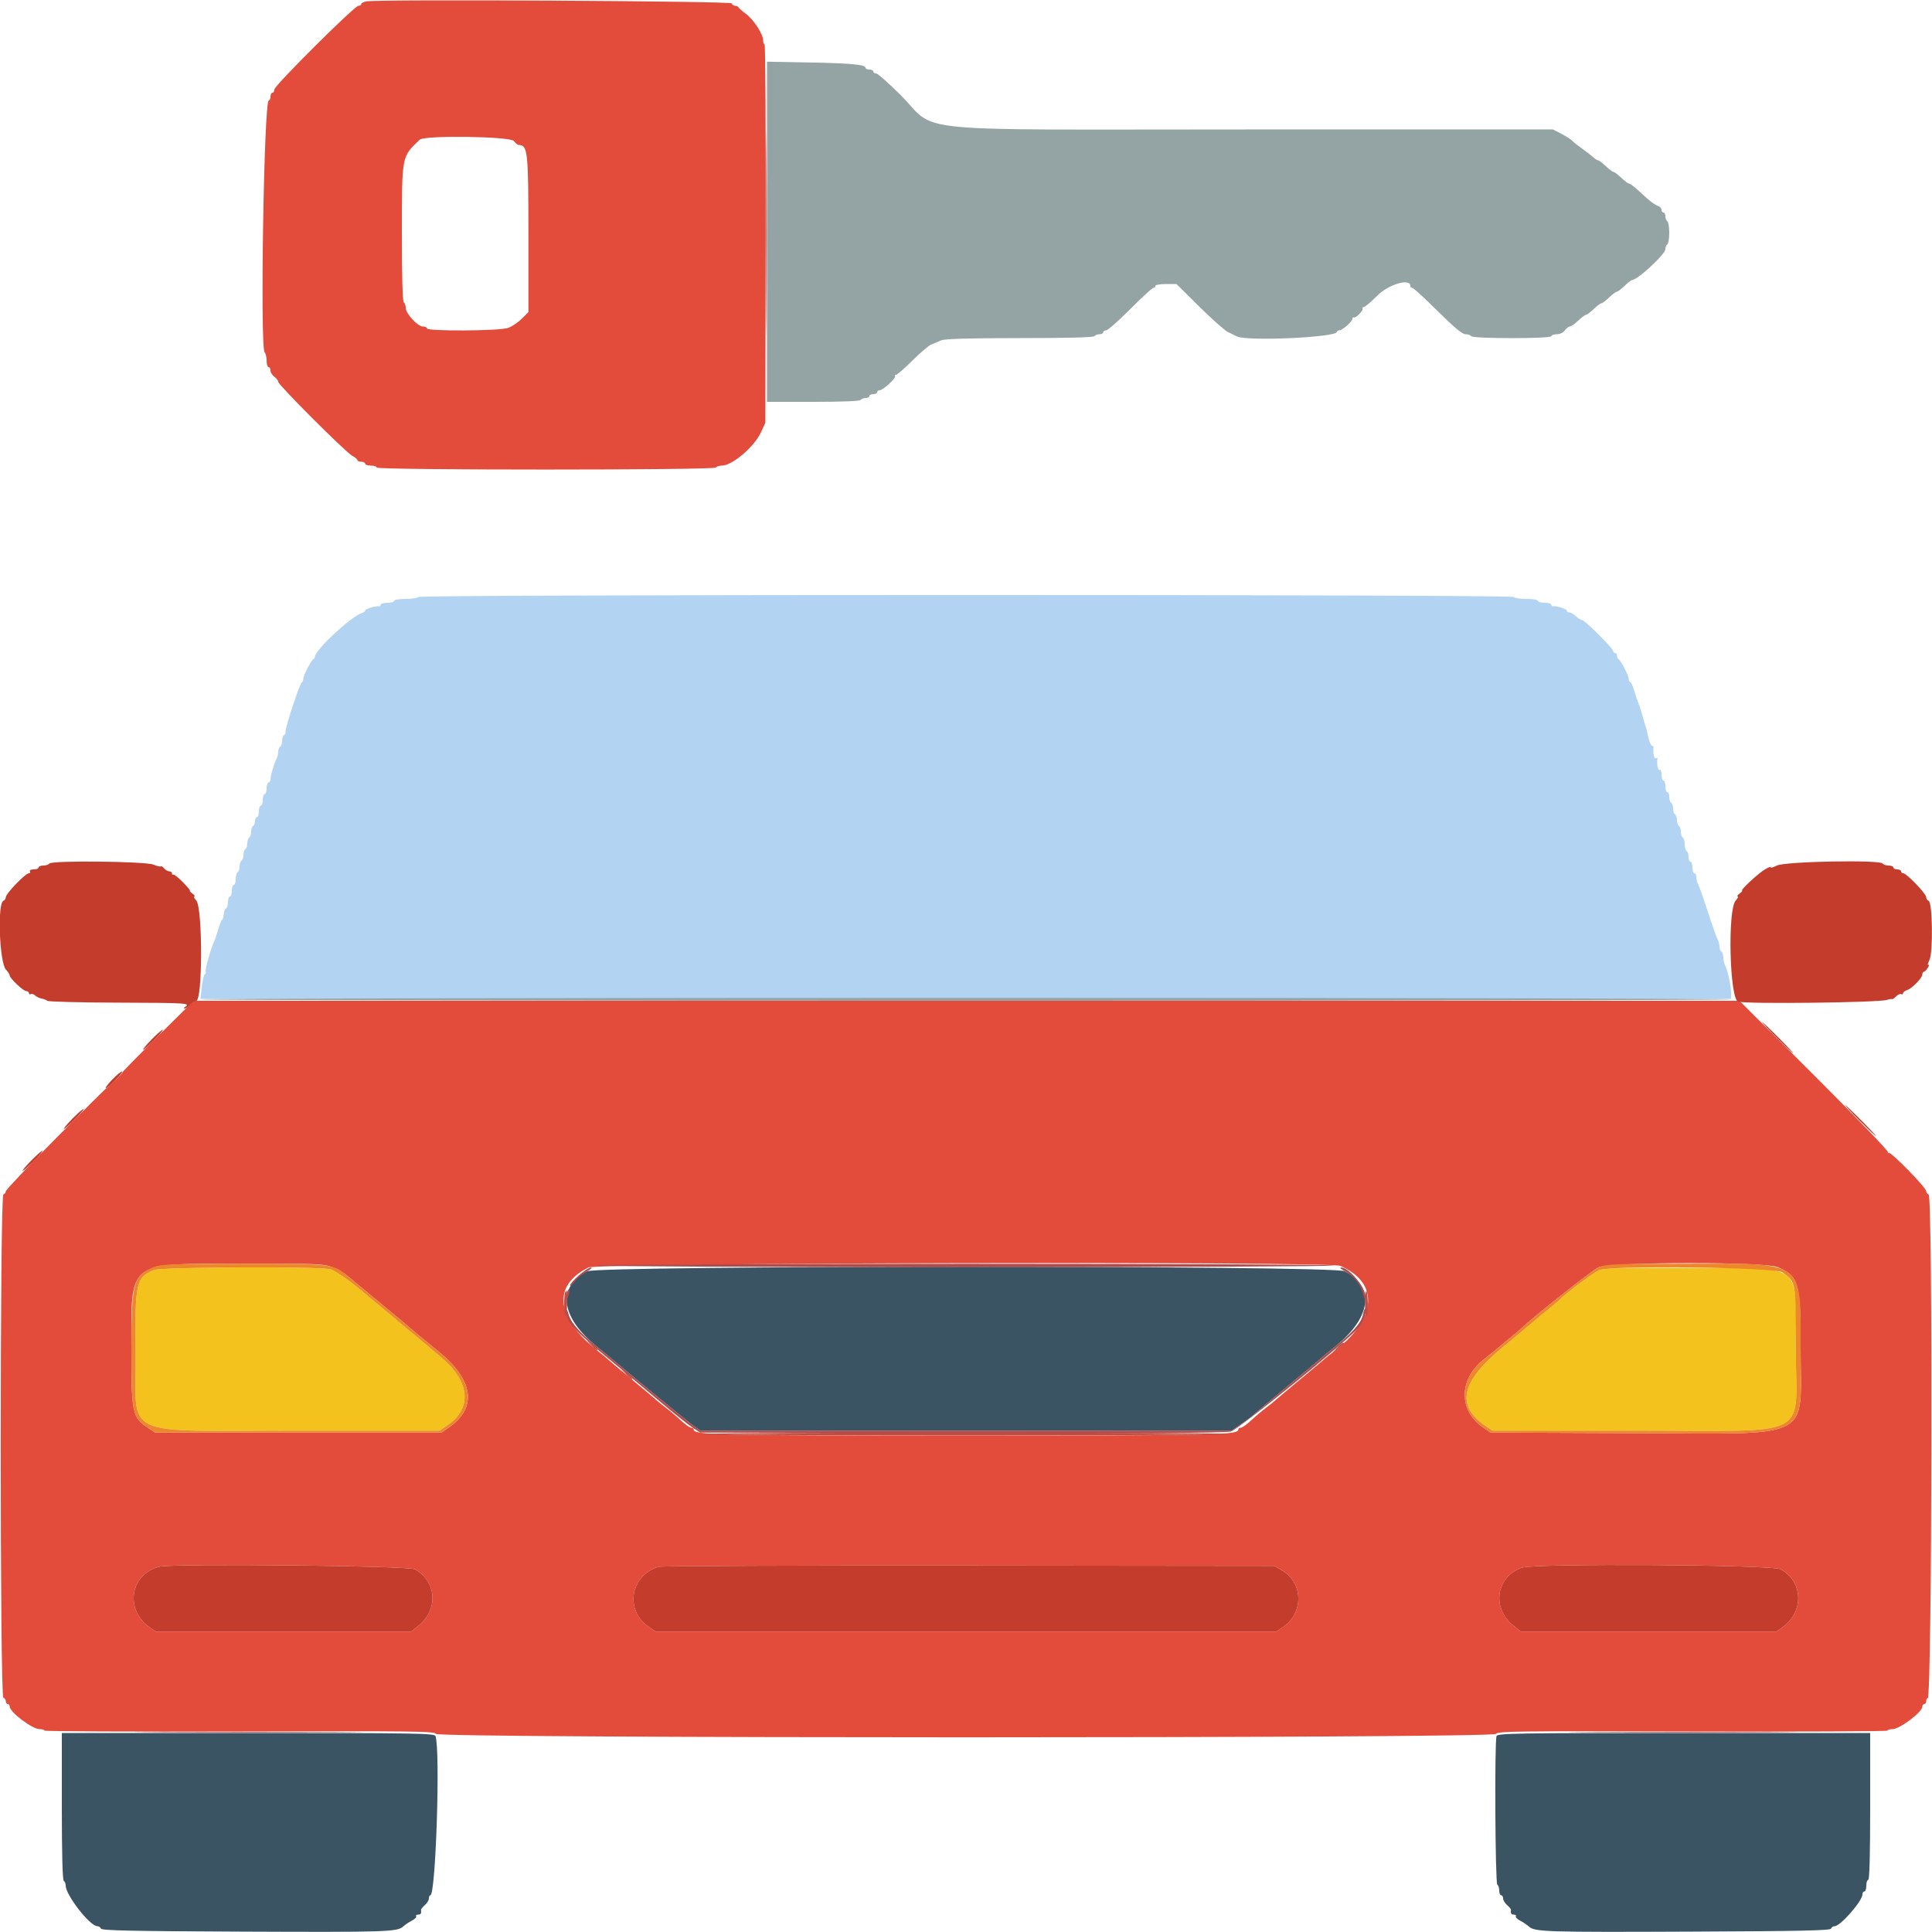 <svg id="e5LMnX4QbhH1" xmlns="http://www.w3.org/2000/svg" xmlns:xlink="http://www.w3.org/1999/xlink" viewBox="0 0 400 400" shape-rendering="geometricPrecision" text-rendering="geometricPrecision"><g><path d="M86.6,123.6c-.136.22-1.317.4-2.624.4-1.317,0-2.376.178-2.376.4c0,.22-.63.4-1.4.4s-1.4.18-1.4.4-.135.366-.3.324c-.578-.147-2.9.543-2.9.861c0,.177-.315.422-.7.544-2.222.704-9.7,7.676-9.7,9.042c0,.199-.135.422-.3.496-.463.205-2.1,3.366-2.1,4.054c0,.337-.142.672-.316.746-.4.169-3.502,9.572-3.365,10.203.056.258-.083.584-.308.723-.226.14-.411.683-.411,1.207s-.18,1.064-.4,1.2-.4.599-.4,1.029-.158,1.094-.351,1.476c-.536,1.062-1.249,3.471-1.249,4.223c0,.37-.18.672-.4.672s-.4.54-.4,1.2-.18,1.2-.4,1.2-.4.54-.4,1.2-.18,1.2-.4,1.2-.4.54-.4,1.2-.18,1.2-.4,1.2-.4.349-.4.776-.18.888-.4,1.024-.4.676-.4,1.2-.18,1.064-.4,1.2-.4.676-.4,1.2-.18,1.064-.4,1.2-.4.676-.4,1.2-.18,1.064-.4,1.2-.4.676-.4,1.2-.18,1.064-.4,1.2-.4.777-.4,1.424-.18,1.176-.4,1.176-.4.54-.4,1.2-.18,1.2-.4,1.2-.4.525-.4,1.167c0,.641-.178,1.226-.397,1.3-.218.073-.437.628-.487,1.233s-.192,1.1-.316,1.1-.475.855-.78,1.9-.684,2.17-.841,2.5c-.709,1.483-1.995,6.05-1.795,6.373.121.197.053.419-.153.493s-.5,1.259-.654,2.634l-.28,2.5h158.451h158.452v-1.223c0-1.454-.701-4.693-1.227-5.672-.205-.382-.373-1.136-.373-1.676s-.18-1.093-.4-1.229-.4-.599-.4-1.029-.175-1.094-.389-1.476c-.213-.382-1.118-2.945-2.011-5.695s-1.798-5.313-2.011-5.695c-.214-.382-.389-1.057-.389-1.5s-.18-.805-.4-.805-.4-.54-.4-1.2-.18-1.2-.4-1.2-.4-.439-.4-.976-.18-1.088-.4-1.224-.4-.766-.4-1.4-.18-1.264-.4-1.4-.4-.676-.4-1.2-.18-1.064-.4-1.2-.4-.676-.4-1.2-.18-1.064-.4-1.2-.4-.676-.4-1.2-.18-1.064-.4-1.2-.4-.687-.4-1.224-.18-.976-.4-.976-.4-.54-.4-1.2-.18-1.2-.4-1.2-.4-.551-.4-1.224c0-.713-.167-1.12-.4-.976-.343.212-.622-1.269-.437-2.33.031-.181-.128-.215-.353-.076-.348.215-.63-1.201-.457-2.294.026-.165-.111-.3-.303-.3-.293,0-.752-1.302-1.056-3-.039-.22-.168-.67-.285-1-.118-.33-.433-1.41-.701-2.4-.267-.99-.618-2.07-.78-2.4-.161-.33-.543-1.455-.848-2.5s-.695-1.9-.867-1.9-.313-.29-.313-.646c0-.713-1.625-3.876-2.1-4.087-.165-.074-.3-.389-.3-.7c0-.312-.18-.567-.4-.567s-.4-.183-.4-.406c0-.541-5.868-6.394-6.41-6.394-.233,0-.81-.36-1.282-.8s-1.095-.8-1.383-.8c-.289,0-.525-.166-.525-.368c0-.353-2.278-1.066-2.9-.908-.165.042-.3-.104-.3-.324s-.63-.4-1.4-.4-1.4-.18-1.4-.4c0-.222-1.059-.4-2.376-.4-1.307,0-2.488-.18-2.624-.4-.343-.554-226.457-.554-226.8,0" fill="#b3d3f3" fill-rule="evenodd"/><path d="M121.521,263.216c-6.262,3.308-5.435,9.533,2.075,15.608c1.208.977,2.648,2.158,3.2,2.625c5.111,4.323,15.691,12.994,16.804,13.772l1.4.979h55h55l2-1.374c1.1-.755,2.09-1.486,2.2-1.624s3.44-2.937,7.4-6.221s7.29-6.066,7.4-6.181c.11-.116,1.19-1.008,2.4-1.982c7.547-6.074,8.351-12.378,1.993-15.622-2.432-1.24-154.522-1.221-156.872.02M12.8,373.976c0,9.687.145,15.266.4,15.424.22.136.4.58.4.986c0,1.966,5.025,8.414,6.558,8.414.316,0,.65.225.742.5.131.392,6.363.526,28.933.622c30.119.128,32.394.057,33.616-1.044.413-.373,1.24-.93,1.837-1.238.598-.308.992-.713.877-.9-.116-.187.07-.34.413-.34.553,0,.689-.233.598-1.03-.015-.127.345-.553.8-.947.454-.394.826-1.011.826-1.37s.136-.653.303-.653c1.125,0,2.093-30.26,1.054-32.967-.219-.571-4.01-.633-38.8-.633h-38.557v15.176m297.043-14.543c-.428,1.115-.278,30.498.157,30.767.22.136.4.687.4,1.224s.18.976.4.976.4.294.4.653.372.976.826,1.37c.455.394.815.82.8.947-.091.797.045,1.03.598,1.03.343,0,.529.153.413.34-.115.187.279.592.877.9.597.308,1.424.865,1.837,1.238c1.222,1.101,3.497,1.172,33.616,1.044c22.57-.096,28.802-.23,28.933-.622.092-.275.426-.5.742-.5c1.192,0,5.758-5.23,5.758-6.595c0-.333.18-.605.4-.605s.4-.54.4-1.2.18-1.2.4-1.2c.26,0,.4-5.333.4-15.2v-15.2h-38.557c-34.79,0-38.581.062-38.8.633" fill="#3a5464" fill-rule="evenodd"/><path d="M158.8,47.985v35.215h9.576c5.953,0,9.67-.151,9.824-.4.136-.22.597-.4,1.024-.4s.776-.18.776-.4.36-.4.8-.4.8-.18.8-.4.235-.4.522-.4c.688,0,3.53-2.614,3.201-2.944-.141-.141-.059-.256.182-.256s1.756-1.314,3.366-2.92c1.611-1.607,3.379-3.114,3.929-3.351.55-.236,1.503-.632,2.119-.879.76-.306,5.982-.45,16.276-.45c9.674,0,15.247-.145,15.405-.4.136-.22.597-.4,1.024-.4s.776-.18.776-.4.276-.4.613-.4s2.581-1.98,4.987-4.4s4.56-4.4,4.787-4.4.413-.18.413-.4.984-.4,2.187-.4h2.188l4.744,4.7c2.609,2.585,5.27,4.946,5.913,5.247.642.3,1.481.705,1.863.9c2.075,1.056,20.705.206,20.705-.944c0-.167.225-.309.5-.316.658-.016,2.7-1.825,2.7-2.391c0-.244.135-.366.3-.272.395.225,2.119-1.572,1.807-1.883-.132-.133-.036-.241.214-.241s1.531-1.08,2.847-2.4c2.331-2.338,6.832-3.656,6.832-2c0,.22.185.4.412.4.226,0,2.583,2.16,5.237,4.8c3.418,3.4,5.1,4.8,5.765,4.8.516,0,1.05.18,1.186.4.336.544,16.6.544,16.6,0c0-.22.5-.4,1.112-.4.653,0,1.349-.33,1.688-.8.317-.44.78-.8,1.029-.8s1.017-.54,1.708-1.2s1.411-1.2,1.6-1.2.909-.54,1.6-1.2s1.411-1.2,1.6-1.2.909-.54,1.6-1.2s1.411-1.2,1.6-1.2.909-.54,1.6-1.2s1.375-1.2,1.52-1.2c1.149,0,6.943-5.361,6.943-6.425c0-.4.18-.839.4-.975s.4-1.216.4-2.4-.18-2.264-.4-2.4-.4-.597-.4-1.024-.18-.776-.4-.776-.4-.258-.4-.573-.351-.684-.78-.821c-.428-.136-1.319-.733-1.979-1.326-.66-.594-1.752-1.575-2.427-2.18s-1.378-1.1-1.562-1.1c-.183,0-.898-.54-1.589-1.2s-1.411-1.2-1.6-1.2-.909-.54-1.6-1.2-1.403-1.2-1.584-1.2c-.18,0-.677-.32-1.104-.711-.426-.391-1.405-1.147-2.175-1.681-.77-.533-1.67-1.249-2-1.589s-1.382-1.024-2.338-1.519l-1.738-.9h-62.187c-73.929,0-64.801.911-73.044-7.289-2.384-2.371-4.595-4.311-4.914-4.311-.318,0-.579-.18-.579-.4s-.36-.4-.8-.4-.8-.16-.8-.356c0-.664-2.973-.946-11.7-1.11l-8.7-.164v35.215M41.462,206.9c.242.392,316.834.392,317.076,0c.102-.165-71.24-.3-158.538-.3s-158.64.135-158.538.3" fill="#94a4a4" fill-rule="evenodd"/><path d="M75.9,0.282c-.605.094-1.1.339-1.1.545c0,.205-.263.373-.585.373C73.399,1.2,56.8,17.726,56.8,18.538c0,.364-.18.662-.4.662s-.4.36-.4.8-.16.8-.356.8c-.997,0-1.83,51.174-.85,52.154.223.223.406,1,.406,1.726s.18,1.32.4,1.32.4.32.4.712c0,.391.36.971.8,1.288s.8.788.8,1.047c0,.635,13.977,14.603,15.329,15.321.589.312,1.071.717,1.071.9c0,.182.36.332.8.332s.8.18.8.4.54.4,1.2.4s1.2.18,1.2.4c0,.553,69.858.553,70.2,0c.136-.22.699-.4,1.252-.4c2.158,0,6.746-3.923,8.123-6.946l.879-1.929.073-39.163c.04-21.539-.062-39.162-.227-39.162s-.3-.373-.3-.829c0-1.287-1.939-4.286-3.547-5.487-.799-.596-1.513-1.219-1.586-1.384-.074-.165-.374-.3-.667-.3s-.608-.225-.7-.5c-.161-.484-72.61-.885-75.6-.418M106.4,29.2c.317.44.762.806.988.813c1.88.057,2.012,1.269,2.012,18.4v16.214L108,66.013c-.77.763-2.043,1.612-2.828,1.887-1.779.623-16.772.712-16.772.1c0-.22-.381-.4-.846-.4C86.47,67.6,84,64.921,84,63.745c0-.494-.18-1.009-.4-1.145-.254-.157-.398-5.298-.394-14.124.007-16.439-.087-15.942,3.692-19.556.99-.947,18.802-.691,19.502.28M32.673,214.554c-4.087,4.045-7.395,7.42-7.351,7.5s-.686.89-1.621,1.799c-.936.909-1.701,1.575-1.701,1.48s-4.68,4.549-10.4,10.321C5.88,241.425,1.2,246.369,1.2,246.64s-.225.568-.5.66c-.734.245-.734,103.955,0,104.2.275.092.5.422.5.733c0,.312.18.567.4.567s.4.226.4.501C2,354.472,6.669,358,8.218,358c.54,0,.982.135.982.3s18.182.246,40.405.181c36.182-.107,40.43-.055,40.643.5.364.948,219.14.948,219.504,0c.213-.555,4.461-.607,40.643-.5c22.223.065,40.405-.016,40.405-.181s.457-.3,1.016-.3c1.491,0,6.184-3.54,6.184-4.664c0-.295.18-.536.4-.536s.4-.27.4-.6.142-.6.315-.6c.889,0,1.073-104.004.185-104.3-.275-.092-.5-.392-.5-.667c0-.762-7.389-8.306-7.784-7.947-.189.173-.237.125-.106-.106.131-.23-6.741-7.385-15.27-15.9L360.131,207.2h-160.013-160.013l-7.432,7.354M68.712,262.33c1.056.401,2.363,1.105,2.904,1.565s3.774,3.139,7.184,5.955c3.41,2.815,6.29,5.218,6.4,5.34.175.194,2.482,2.101,5.574,4.61c7.298,5.921,8.085,11.646,2.164,15.738L91.4,296.6h-29.629-29.629l-1.611-1.066c-3.137-2.075-3.331-3.024-3.331-16.255c0-18.453-1.107-17.599,22.896-17.646c15.239-.03,16.863.031,18.616.697m208.769-.25c8.223,3.532,7.595,11.111-1.481,17.872-.77.574-1.49,1.144-1.6,1.266-.11.123-2.36,2.014-5,4.203-2.64,2.188-5.041,4.207-5.335,4.485s-1.189.998-1.989,1.6-2.178,1.769-3.063,2.594-1.835,1.5-2.111,1.5-.502.136-.502.303c0,1.221-3.321,1.297-56.4,1.297s-56.4-.076-56.4-1.297c0-.167-.226-.303-.502-.303s-1.226-.675-2.111-1.5-2.263-1.992-3.063-2.594-1.695-1.322-1.989-1.6-2.695-2.297-5.335-4.485c-2.64-2.189-4.89-4.085-5-4.214s-.723-.636-1.363-1.128c-9.145-7.024-10.076-13.838-2.414-17.66c1.947-.972,153.417-1.301,155.658-.339m90.586.272c4.379,1.899,4.733,3.174,4.733,17.048c0,19.074,3.275,17.463-35.2,17.313l-29-.113-1.538-1.062c-5.149-3.558-5.056-10.04.202-14.138c1.13-.88,2.252-1.781,2.495-2.002.242-.221,1.431-1.208,2.641-2.194s2.29-1.891,2.4-2.011c1.458-1.593,14.87-12.234,16.116-12.788c2.597-1.154,34.507-1.2,37.151-.053M85.879,324.9c4.538,2.481,4.933,8.356.784,11.672L85.126,337.8h-26.463-26.463l-1.284-.916c-5.16-3.68-3.935-11.037,2.084-12.518c2.854-.703,51.517-.211,52.879.534m179.574.247c4.358,2.498,4.495,8.755.255,11.66l-1.449.993h-64.259-64.259l-1.449-.993c-4.996-3.424-3.808-10.638,2.045-12.42.585-.178,29.503-.293,64.263-.255l63.2.068l1.653.947m103.226-.247c4.645,2.54,4.857,8.809.405,11.984l-1.284.916h-26.463-26.463l-1.537-1.228c-4.555-3.641-3.632-10.06,1.725-11.996c2.584-.934,51.862-.636,53.617.324" fill="#e34b3b" fill-rule="evenodd"/><path d="M31.78,262.963c-3.633,1.582-3.854,2.626-3.702,17.437.182,17.647-3.76,15.8,33.722,15.8h29.2l1.63-1.107c5.122-3.478,4.69-8.968-1.094-13.894-4.386-3.735-4.758-4.047-7.14-5.994-1.208-.986-2.286-1.889-2.396-2.005s-1.188-1.019-2.396-2.005c-1.208-.987-2.648-2.186-3.2-2.665-3.492-3.024-6.796-5.39-8.004-5.731-2.268-.639-35.113-.493-36.62.164m299.394-.024c-1.089.394-7.039,4.842-8.374,6.26-.11.116-1.19,1.02-2.4,2.006-1.21.987-2.501,2.065-2.869,2.395-.367.33-3.186,2.67-6.263,5.2-8.765,7.207-9.91,12.12-3.806,16.338L309,296.2h29.2c37.645,0,33.6,2.031,33.6-16.87c0-18.344,2.105-16.7-21.529-16.819-13.613-.068-17.999.03-19.097.428" fill="#f3c21c" fill-rule="evenodd"/><path d="M10.208,178.788c-.141.226-.695.412-1.232.412s-.976.18-.976.4-.461.4-1.024.4c-.58,0-.916.173-.776.4.136.22.029.4-.237.4-.687,0-4.763,4.227-4.763,4.941c0,.326-.221.666-.491.756-1.278.426-.831,12.791.513,14.235.428.459.778,1.004.778,1.211c0,.591,2.816,3.257,3.44,3.257.308,0,.56.191.56.424s.165.321.368.196c.202-.125.607-.001.9.276.292.277.892.566,1.332.642s.983.288,1.207.471c.223.184,6.784.353,14.579.376c14.032.041,15.147.107,14.002.831-.323.204-.391.375-.15.378s.764-.354,1.162-.794.951-.8,1.228-.8c1.33,0,1.34-19.292.01-20.759-.419-.463-.599-.847-.4-.854s.013-.277-.414-.6c-.428-.323-.657-.587-.51-.587s-.493-.779-1.423-1.731-1.826-1.662-1.991-1.577c-.165.086-.3-.035-.3-.268s-.248-.424-.551-.424-.779-.274-1.057-.61c-.278-.335-.593-.522-.7-.416-.106.107-.795-.057-1.529-.364-1.661-.694-21.14-.895-21.555-.222m357.689.408c-.827.406-1.398.568-1.27.361s-.393-.025-1.158.404c-1.35.759-5.315,4.439-4.782,4.439.146,0-.083.264-.511.587-.427.323-.613.593-.414.6s.019.391-.4.854c-1.728,1.907-1.267,20.495.519,20.944c2.052.515,29.166.19,30.808-.37.488-.166.951-.238,1.028-.159s.457-.173.844-.56.869-.601,1.071-.476c.203.125.368.049.368-.169c0-.219.374-.516.832-.661c1.032-.328,3.168-2.518,3.168-3.249c0-.298.137-.541.304-.541s.54-.379.829-.842.345-.73.124-.593-.127-.303.209-.977c.788-1.58.647-12.018-.166-12.288-.275-.092-.5-.433-.5-.759c0-.699-4.069-4.941-4.739-4.941-.254,0-.461-.18-.461-.4s-.36-.4-.8-.4-.8-.18-.8-.4-.439-.4-.976-.4-1.091-.185-1.231-.412c-.504-.815-20.148-.449-21.896.408M367.8,214.8c1.75,1.76,3.271,3.2,3.381,3.2s-1.231-1.44-2.981-3.2-3.271-3.2-3.381-3.2s1.231,1.44,2.981,3.2m-336.391.391c-1.078,1.095-1.882,2.057-1.785,2.138.097.082,1.125-.814,2.284-1.991c1.159-1.176,1.962-2.138,1.785-2.138-.178,0-1.205.896-2.284,1.991m-8.1,8.249c-.93.948-1.56,1.781-1.4,1.852.369.162,3.693-3.25,3.347-3.437-.141-.076-1.017.637-1.947,1.585M385,232c1.75,1.76,3.271,3.2,3.381,3.2s-1.231-1.44-2.981-3.2-3.271-3.2-3.381-3.2s1.231,1.44,2.981,3.2m-369.991-.409c-1.078,1.095-1.882,2.057-1.785,2.138.097.082,1.125-.814,2.284-1.991c1.159-1.176,1.962-2.138,1.785-2.138-.178,0-1.205.896-2.284,1.991m-8.517,8.671C5.333,241.438,4.53,242.4,4.707,242.4c.421,0,4.299-3.936,4.069-4.129-.097-.082-1.125.814-2.284,1.991M33,324.366c-6.019,1.481-7.244,8.838-2.084,12.518l1.284.916h26.463h26.463l1.537-1.228c4.149-3.316,3.754-9.191-.784-11.672-1.362-.745-50.025-1.237-52.879-.534m103.337.021c-5.853,1.782-7.041,8.996-2.045,12.42l1.449.993h64.259h64.259l1.449-.993c4.24-2.905,4.103-9.162-.255-11.66L263.8,324.2l-63.2-.068c-34.76-.038-63.678.077-64.263.255m178.725.189c-5.357,1.936-6.28,8.355-1.725,11.996l1.537,1.228h26.463h26.463l1.284-.916c4.452-3.175,4.24-9.444-.405-11.984-1.755-.96-51.033-1.258-53.617-.324" fill="#c43c2c" fill-rule="evenodd"/><path d="M32,262.268c-4.459,1.919-4.8,3.129-4.8,17.011c0,13.231.194,14.18,3.331,16.255l1.611,1.066h29.629h29.629l1.538-1.062c5.921-4.092,5.134-9.817-2.164-15.738-3.092-2.509-5.399-4.416-5.574-4.61-.11-.122-2.99-2.525-6.4-5.34-3.41-2.816-6.643-5.495-7.184-5.955-2.6-2.208-3.449-2.298-21.52-2.262-13.934.027-16.928.132-18.096.635m298.916.137c-1.246.554-14.658,11.195-16.116,12.788-.11.12-1.19,1.025-2.4,2.011s-2.399,1.973-2.641,2.194c-.243.221-1.365,1.122-2.495,2.002-5.258,4.098-5.351,10.58-.202,14.138L308.6,296.6l29,.113c38.475.15,35.2,1.761,35.2-17.313c0-18.623,1.064-17.813-23.333-17.772-15.577.026-16.996.086-18.551.777M68.4,262.799c1.208.341,4.512,2.707,8.004,5.731.552.479,1.992,1.678,3.2,2.665c1.208.986,2.286,1.889,2.396,2.005s1.188,1.019,2.396,2.005c2.382,1.947,2.754,2.259,7.14,5.994c5.784,4.926,6.216,10.416,1.094,13.894L91,296.2h-29.2c-37.482,0-33.54,1.847-33.722-15.8-.152-14.811.069-15.855,3.702-17.437c1.507-.657,34.352-.803,36.62-.164m300.646.626c2.834,2.116,2.754,1.653,2.754,15.905c0,18.901,4.045,16.87-33.6,16.87h-29.2l-1.538-1.062c-6.104-4.218-4.959-9.131,3.806-16.338c3.077-2.53,5.896-4.87,6.263-5.2.368-.33,1.659-1.408,2.869-2.395c1.21-.986,2.29-1.89,2.4-2.006c1.335-1.418,7.285-5.866,8.374-6.26c2.724-.986,36.481-.553,37.872.486" fill="#ec872c" fill-rule="evenodd"/><path d="M158.591,48.4c0,18.81.049,26.505.109,17.1s.06-24.795,0-34.2-.109-1.71-.109,17.1M123.8,262c-.45.193,32.909.344,76.2.344s76.65-.151,76.2-.344c-.44-.189-34.73-.344-76.2-.344s-75.76.155-76.2.344m-3.944,2.034c-1.021.899-1.854,1.844-1.852,2.1.003.256.469-.123,1.036-.843.568-.72,1.691-1.657,2.496-2.082.805-.426,1.174-.782.82-.791-.354-.01-1.479.717-2.5,1.616m158.623-.818c1.803.953,3.33,2.907,3.737,4.784.167.77.382,1.177.476.903.564-1.625-3.258-6.534-5.048-6.485-.354.009.021.369.835.798m-161.006,4.137c-.15.392-.262,1.013-.248,1.38.017.442.156.341.412-.299.212-.531.324-1.152.248-1.38-.076-.227-.261-.093-.412.299m-.222,3.96c-.158,2.223,1.292,3.84,9.549,10.646c2.809,2.315,3.894,3.222,10.6,8.854c2.42,2.032,5.107,4.166,5.971,4.741l1.57,1.046l54.166.106c36.869.072,54.663-.029,55.724-.314c1.599-.431,24.133-18.761,26.435-21.503c1.027-1.223,1.837-3.519,1.398-3.958-.117-.117-.337.451-.489,1.262-.302,1.609-2.086,3.656-5.775,6.625-1.21.974-2.29,1.866-2.4,1.982-.11.115-3.44,2.897-7.4,6.181s-7.29,6.083-7.4,6.221-1.1.869-2.2,1.624l-2,1.374h-55-55l-1.4-.979c-1.113-.778-11.693-9.449-16.804-13.772-.552-.467-1.992-1.648-3.2-2.625-3.537-2.861-5.387-4.962-5.857-6.651-.241-.865-.461-1.252-.488-.86M32.5,358.7c10.505.059,27.695.059,38.2,0s1.91-.108-19.1-.108-29.605.049-19.1.108m296.8,0c10.505.059,27.695.059,38.2,0s1.91-.108-19.1-.108-29.605.049-19.1.108" fill="#ac4c4c" fill-rule="evenodd"/><path d="M282.6,269.798c0,1.607.135,2.84.3,2.739.386-.237.381-4.59-.006-5.2-.162-.255-.294.853-.294,2.461m-165.533-2.331c-.368.367-.338,4.842.033,5.071.165.102.3-1.057.3-2.576s-.015-2.762-.033-2.762c-.019,0-.154.12-.3.267m5.421,11.146c.598.63,1.159,1.064,1.247.966.088-.099-.402-.614-1.088-1.145l-1.247-.965l1.088,1.144m154.282.487l-.97,1.1l1.2-1c.66-.55,1.275-1.045,1.367-1.1.091-.055-.012-.1-.231-.1-.218,0-.833.495-1.366,1.1m-147.082,5.513c.598.63,1.159,1.064,1.247.966.088-.099-.402-.614-1.088-1.145l-1.247-.965l1.088,1.144m16.05,12.281c.254.162,24.672.294,54.262.294s54.008-.132,54.262-.294-24.164-.294-54.262-.294-54.516.132-54.262.294" fill="#bc4c44" fill-rule="evenodd"/></g></svg>
